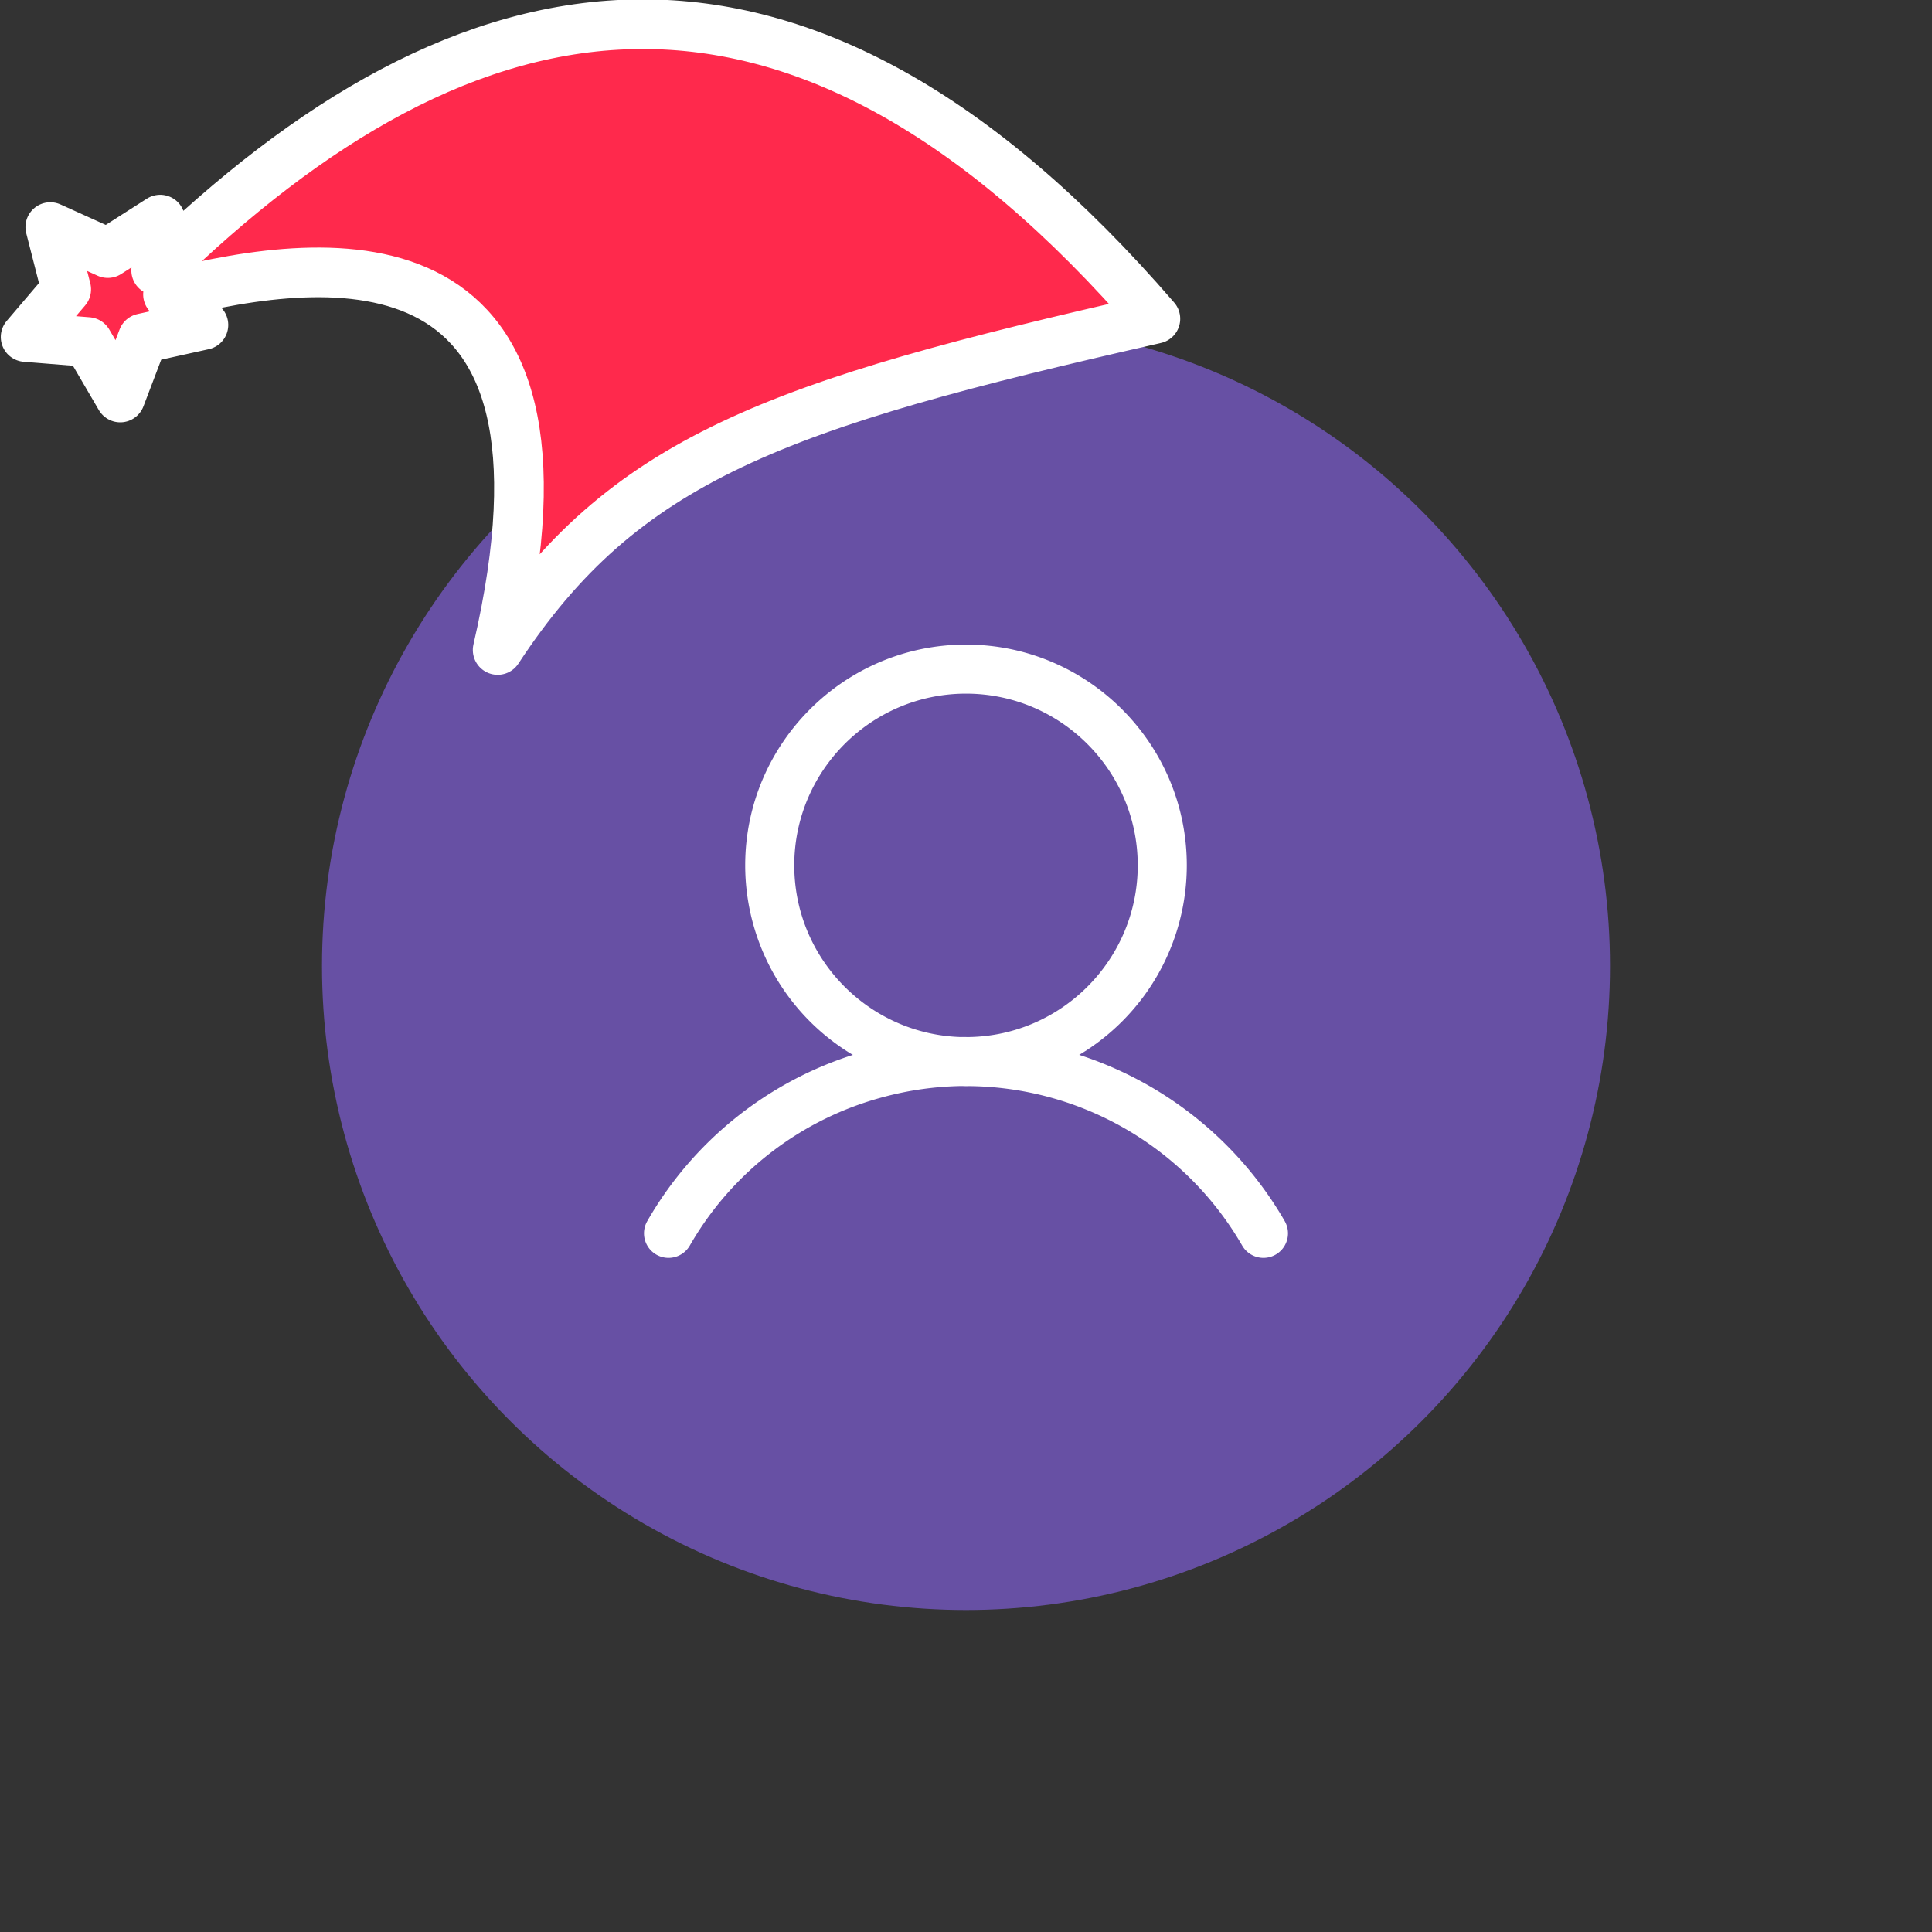 <svg xmlns="http://www.w3.org/2000/svg" viewBox="0 0 1536 1536">
   <rect x="0" y="0" width="1536" height="1536" fill="#333333" stroke="none"/>
   <g id="original" transform="translate(256,256)"><circle cx="512" cy="512" r="512" style="fill:#6750a4"/>
   <path d="M765.39 714.8A292.92 292.92 0 0 0 602 582.64 175.6 175.6 0 0 0 687.54 432c0-96.79-78.75-175.54-175.54-175.54S336.46 335.19 336.46 432a175.6 175.6 0 0 0 85.6 150.67A290.46 290.46 0 0 0 258.62 714.8a19.5 19.5 0 0 0 33.78 19.5 251.91 251.91 0 0 1 154-118.16 255.29 255.29 0 0 1 61.87-8.72c1.26 0 2.51.1 3.78.1.68 0 1.35 0 2-.05A253.69 253.69 0 0 1 731.6 734.3a19.5 19.5 0 1 0 33.78-19.5ZM375.47 432c0-75.28 61.25-136.53 136.53-136.53S648.53 356.7 648.53 432c0 74.56-60.09 135.32-134.38 136.48-2.06 0-4.11-.08-6.17 0-73.42-2.21-132.51-62.56-132.51-136.48Z" style="fill:#fff"/>
</g><g id="hat" transform="rotate(-19.665,2554.589,-1846.277)"><path id="🎅" style="fill:rgb(255, 41, 76);stroke:#ffffff;stroke-width:39.477;stroke-linecap:square;stroke-linejoin:round;stroke-miterlimit:5;stroke-dasharray:none;stroke-opacity:1" d="M 1.389 -777.641 C -126.418 -822.856 -272.881 -794.175 -427.741 -723.171 L -411.151 -760.082 L -459.325 -749.028 L -495.42 -783.898 L -500.164 -732.99 L -543.311 -708.18 L -498.069 -687.773 L -488.639 -637.572 L -455.935 -675.866 L -406.96 -669.648 L -425.318 -701.976 C -290.885 -689.168 -86.609 -639.134 -273.64 -347.587 C -128.154 -457.468 0.386 -456.792 307.394 -419.568 C 228.265 -624.227 123.306 -734.509 1.389 -777.641 z "/></g></svg>
